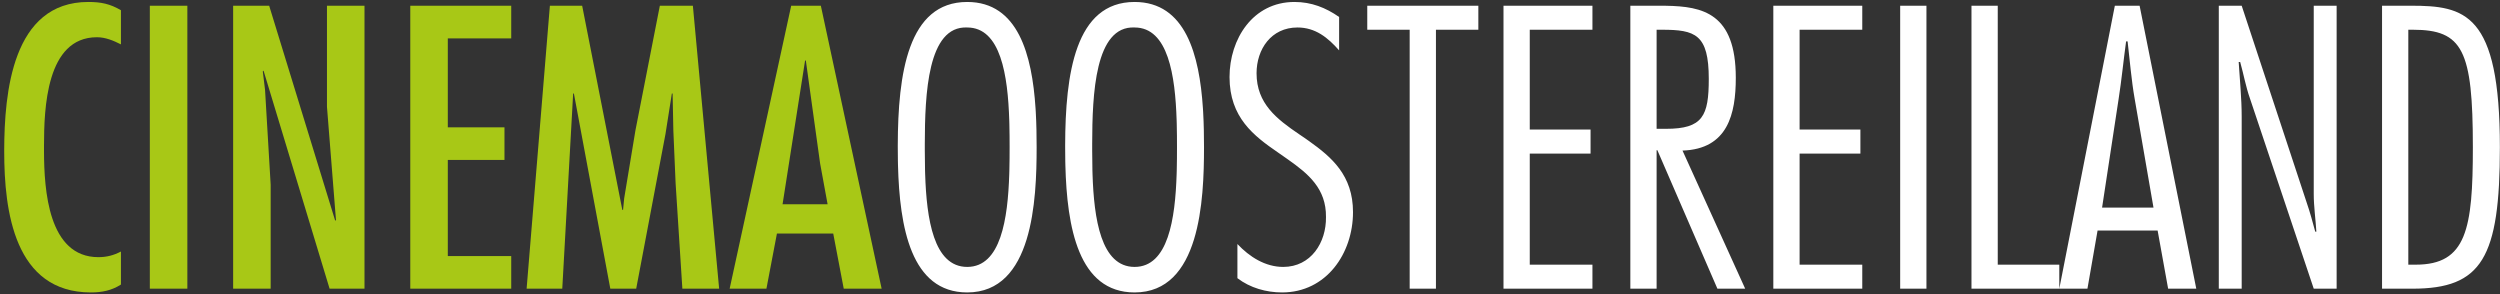 <?xml version="1.0" encoding="UTF-8"?>
<svg width="433px" height="51px" viewBox="0 0 433 51" version="1.1" xmlns="http://www.w3.org/2000/svg" xmlns:xlink="http://www.w3.org/1999/xlink">
    <rect x="0" y="0" width="433" height="51" fill="#333333" stroke="none"/>
    <title>Group 3@3x</title>
    <g id="Page-1" stroke="none" stroke-width="1" fill="none" fill-rule="evenodd">
        <g id="Desktop-HD-Home-highlight-film" transform="translate(-74, -55)" fill-rule="nonzero">
            <g id="Group-3" transform="translate(74.73, 55.34)">
                <path d="M15.015,50.31 C16.9,50.31 18.59,49.985 20.215,48.945 L20.215,43.225 C18.98,43.875 17.745,44.2 16.315,44.2 C7.608,44.2 6.917,32.517 6.891,25.922 L6.891,24.86 C6.904,18.519 7.252,6.11 16.055,6.11 C17.55,6.11 18.915,6.695 20.215,7.345 L20.215,1.43 C18.33,0.325 16.77,0 14.56,0 C1.368,0 0.026,15.799 0,25.639 L0,25.935 C0,36.205 1.755,50.31 15.015,50.31 Z M31.72,49.66 L31.72,0.65 L25.22,0.65 L25.22,49.66 L31.72,49.66 Z M46.15,49.66 L46.15,31.655 L45.175,15.21 L44.785,12.025 L44.915,11.895 L56.355,49.66 L62.4,49.66 L62.4,0.65 L55.9,0.65 L55.9,18.135 L57.46,37.765 L57.33,37.895 L45.89,0.65 L39.65,0.65 L39.65,49.66 L46.15,49.66 Z M87.815,49.66 L87.815,44.005 L76.83,44.005 L76.83,27.365 L86.645,27.365 L86.645,21.71 L76.83,21.71 L76.83,6.305 L87.815,6.305 L87.815,0.65 L70.33,0.65 L70.33,49.66 L87.815,49.66 Z M96.655,49.66 L98.54,15.86 L98.67,15.86 L104.975,49.66 L109.46,49.66 L114.53,22.88 L115.635,15.86 L115.765,15.86 L115.895,22.295 L116.285,31.395 L117.455,49.66 L123.825,49.66 L119.275,0.65 L113.555,0.65 L109.33,22.23 L107.38,33.995 L107.185,36.01 L107.055,36.01 L100.1,0.65 L94.51,0.65 L90.48,49.66 L96.655,49.66 Z M132.015,49.66 L133.835,40.105 L143.585,40.105 L145.405,49.66 L151.97,49.66 L141.44,0.65 L136.305,0.65 L125.645,49.66 L132.015,49.66 Z M142.61,35.035 L134.81,35.035 L138.71,10.14 L138.84,10.14 L141.31,27.95 L142.61,35.035 Z" id="CINEMA" fill="#A8C816"></path>
                <path d="M166.79,50.31 C178.165,50.31 178.815,34.32 178.815,25.155 C178.815,23.213 178.783,21.155 178.667,19.086 L178.625,18.396 C178.022,9.194 175.63,0 166.79,0 C156.494,0 154.798,12.486 154.765,24.782 L154.765,25.155 C154.765,25.956 154.771,26.768 154.787,27.585 L154.803,28.287 C155.075,38.953 157.03,50.31 166.79,50.31 Z M166.79,45.89 C160.967,45.89 159.75,37.57 159.505,29.799 L159.487,29.162 C159.457,27.996 159.448,26.849 159.446,25.75 L159.446,24.573 C159.463,15.965 159.926,4.102 166.79,4.42 C172.613,4.42 173.83,12.74 174.075,20.511 L174.093,21.148 C174.128,22.526 174.135,23.878 174.135,25.155 C174.135,26.432 174.128,27.784 174.093,29.162 L174.075,29.799 C173.83,37.57 172.613,45.89 166.79,45.89 Z M195.78,50.31 C207.155,50.31 207.805,34.32 207.805,25.155 C207.805,23.213 207.773,21.155 207.657,19.086 L207.615,18.396 C207.012,9.194 204.62,0 195.78,0 C185.484,0 183.788,12.486 183.755,24.782 L183.755,25.155 C183.755,25.956 183.761,26.768 183.777,27.585 L183.793,28.287 C184.065,38.953 186.02,50.31 195.78,50.31 Z M195.78,45.89 C189.957,45.89 188.74,37.57 188.495,29.799 L188.477,29.162 C188.447,27.996 188.438,26.849 188.436,25.75 L188.436,24.573 C188.453,15.965 188.916,4.102 195.78,4.42 C201.603,4.42 202.82,12.74 203.065,20.511 L203.083,21.148 C203.118,22.526 203.125,23.878 203.125,25.155 C203.125,26.432 203.118,27.784 203.083,29.162 L203.065,29.799 C202.82,37.57 201.603,45.89 195.78,45.89 Z M221.325,50.31 C228.995,50.31 233.61,43.55 233.61,36.4 C233.61,30.023 229.908,26.885 225.996,24.094 L225.525,23.761 C225.447,23.705 225.368,23.65 225.29,23.595 C225.121,23.481 224.952,23.367 224.784,23.253 L224.279,22.911 C220.426,20.289 216.905,17.612 216.905,12.35 C216.905,8.19 219.44,4.42 223.99,4.42 C227.11,4.42 229.255,6.175 231.205,8.385 L231.205,2.6 C228.865,0.975 226.395,0 223.47,0 C216.255,0 212.225,6.435 212.225,13 C212.225,20.02 216.45,23.205 220.61,26.065 C221.026,26.358 221.443,26.646 221.856,26.934 L222.349,27.28 C225.869,29.762 228.986,32.326 228.93,37.245 C228.995,41.665 226.33,45.89 221.52,45.89 C218.4,45.89 215.67,44.135 213.59,41.925 L213.59,47.84 C215.8,49.53 218.595,50.31 221.325,50.31 Z M247.975,49.66 L247.975,4.81 L255.32,4.81 L255.32,0.65 L236.08,0.65 L236.08,4.81 L243.425,4.81 L243.425,49.66 L247.975,49.66 Z M275.08,49.66 L275.08,45.5 L264.225,45.5 L264.225,26.26 L274.755,26.26 L274.755,22.1 L264.225,22.1 L264.225,4.81 L275.08,4.81 L275.08,0.65 L259.675,0.65 L259.675,49.66 L275.08,49.66 Z M286.195,49.66 L286.195,25.675 L286.325,25.675 L296.725,49.66 L301.535,49.66 L290.68,25.74 C298.545,25.48 299.91,19.37 299.91,13.13 C299.91,1.942 294.165,0.765 287.836,0.659 L287.399,0.654 C287.107,0.651 286.814,0.65 286.52,0.65 L281.645,0.65 L281.645,49.66 L286.195,49.66 Z M287.82,21.97 L286.195,21.97 L286.195,4.81 L287.105,4.81 C292.89,4.81 295.23,5.59 295.23,13.325 C295.23,19.76 294.19,21.97 287.82,21.97 Z M321.815,49.66 L321.815,45.5 L310.96,45.5 L310.96,26.26 L321.49,26.26 L321.49,22.1 L310.96,22.1 L310.96,4.81 L321.815,4.81 L321.815,0.65 L306.41,0.65 L306.41,49.66 L321.815,49.66 Z M332.93,49.66 L332.93,0.65 L328.38,0.65 L328.38,49.66 L332.93,49.66 Z M355.94,49.66 L355.94,45.5 L345.28,45.5 L345.28,0.65 L340.73,0.65 L340.73,49.66 L355.94,49.66 Z M360.815,49.66 L362.57,39.585 L372.97,39.585 L374.79,49.66 L379.665,49.66 L369.85,0.65 L365.56,0.65 L355.94,49.66 L360.815,49.66 Z M372.255,35.62 L363.35,35.62 L366.21,16.835 C366.73,13.52 367.055,10.14 367.51,6.825 L367.77,6.825 C368.16,10.14 368.42,13.52 369.005,16.835 L372.255,35.62 Z M387.53,49.66 L387.53,19.89 C387.53,16.705 387.205,13.585 387.01,10.4 L387.27,10.4 C387.855,12.48 388.245,14.69 388.96,16.705 L400.01,49.66 L403.975,49.66 L403.975,0.65 L400.01,0.65 L400.01,33.28 C400.01,35.425 400.335,37.635 400.465,39.78 L400.27,39.78 C399.815,38.09 399.36,36.4 398.775,34.71 L387.53,0.65 L383.565,0.65 L383.565,49.66 L387.53,49.66 Z M417.105,49.66 C429.13,49.66 432.25,44.33 432.25,25.155 C432.25,1.82 426.14,0.65 416.78,0.65 L411.84,0.65 L411.84,49.66 L417.105,49.66 Z M417.69,45.5 L416.39,45.5 L416.39,4.81 L417.17,4.81 C425.815,4.81 427.57,8.32 427.57,25.155 C427.57,39.325 426.465,45.5 417.69,45.5 Z" id="OOSTEREILAND" fill="#FFFFFF"></path>
            </g>
        </g>
    </g>
</svg>